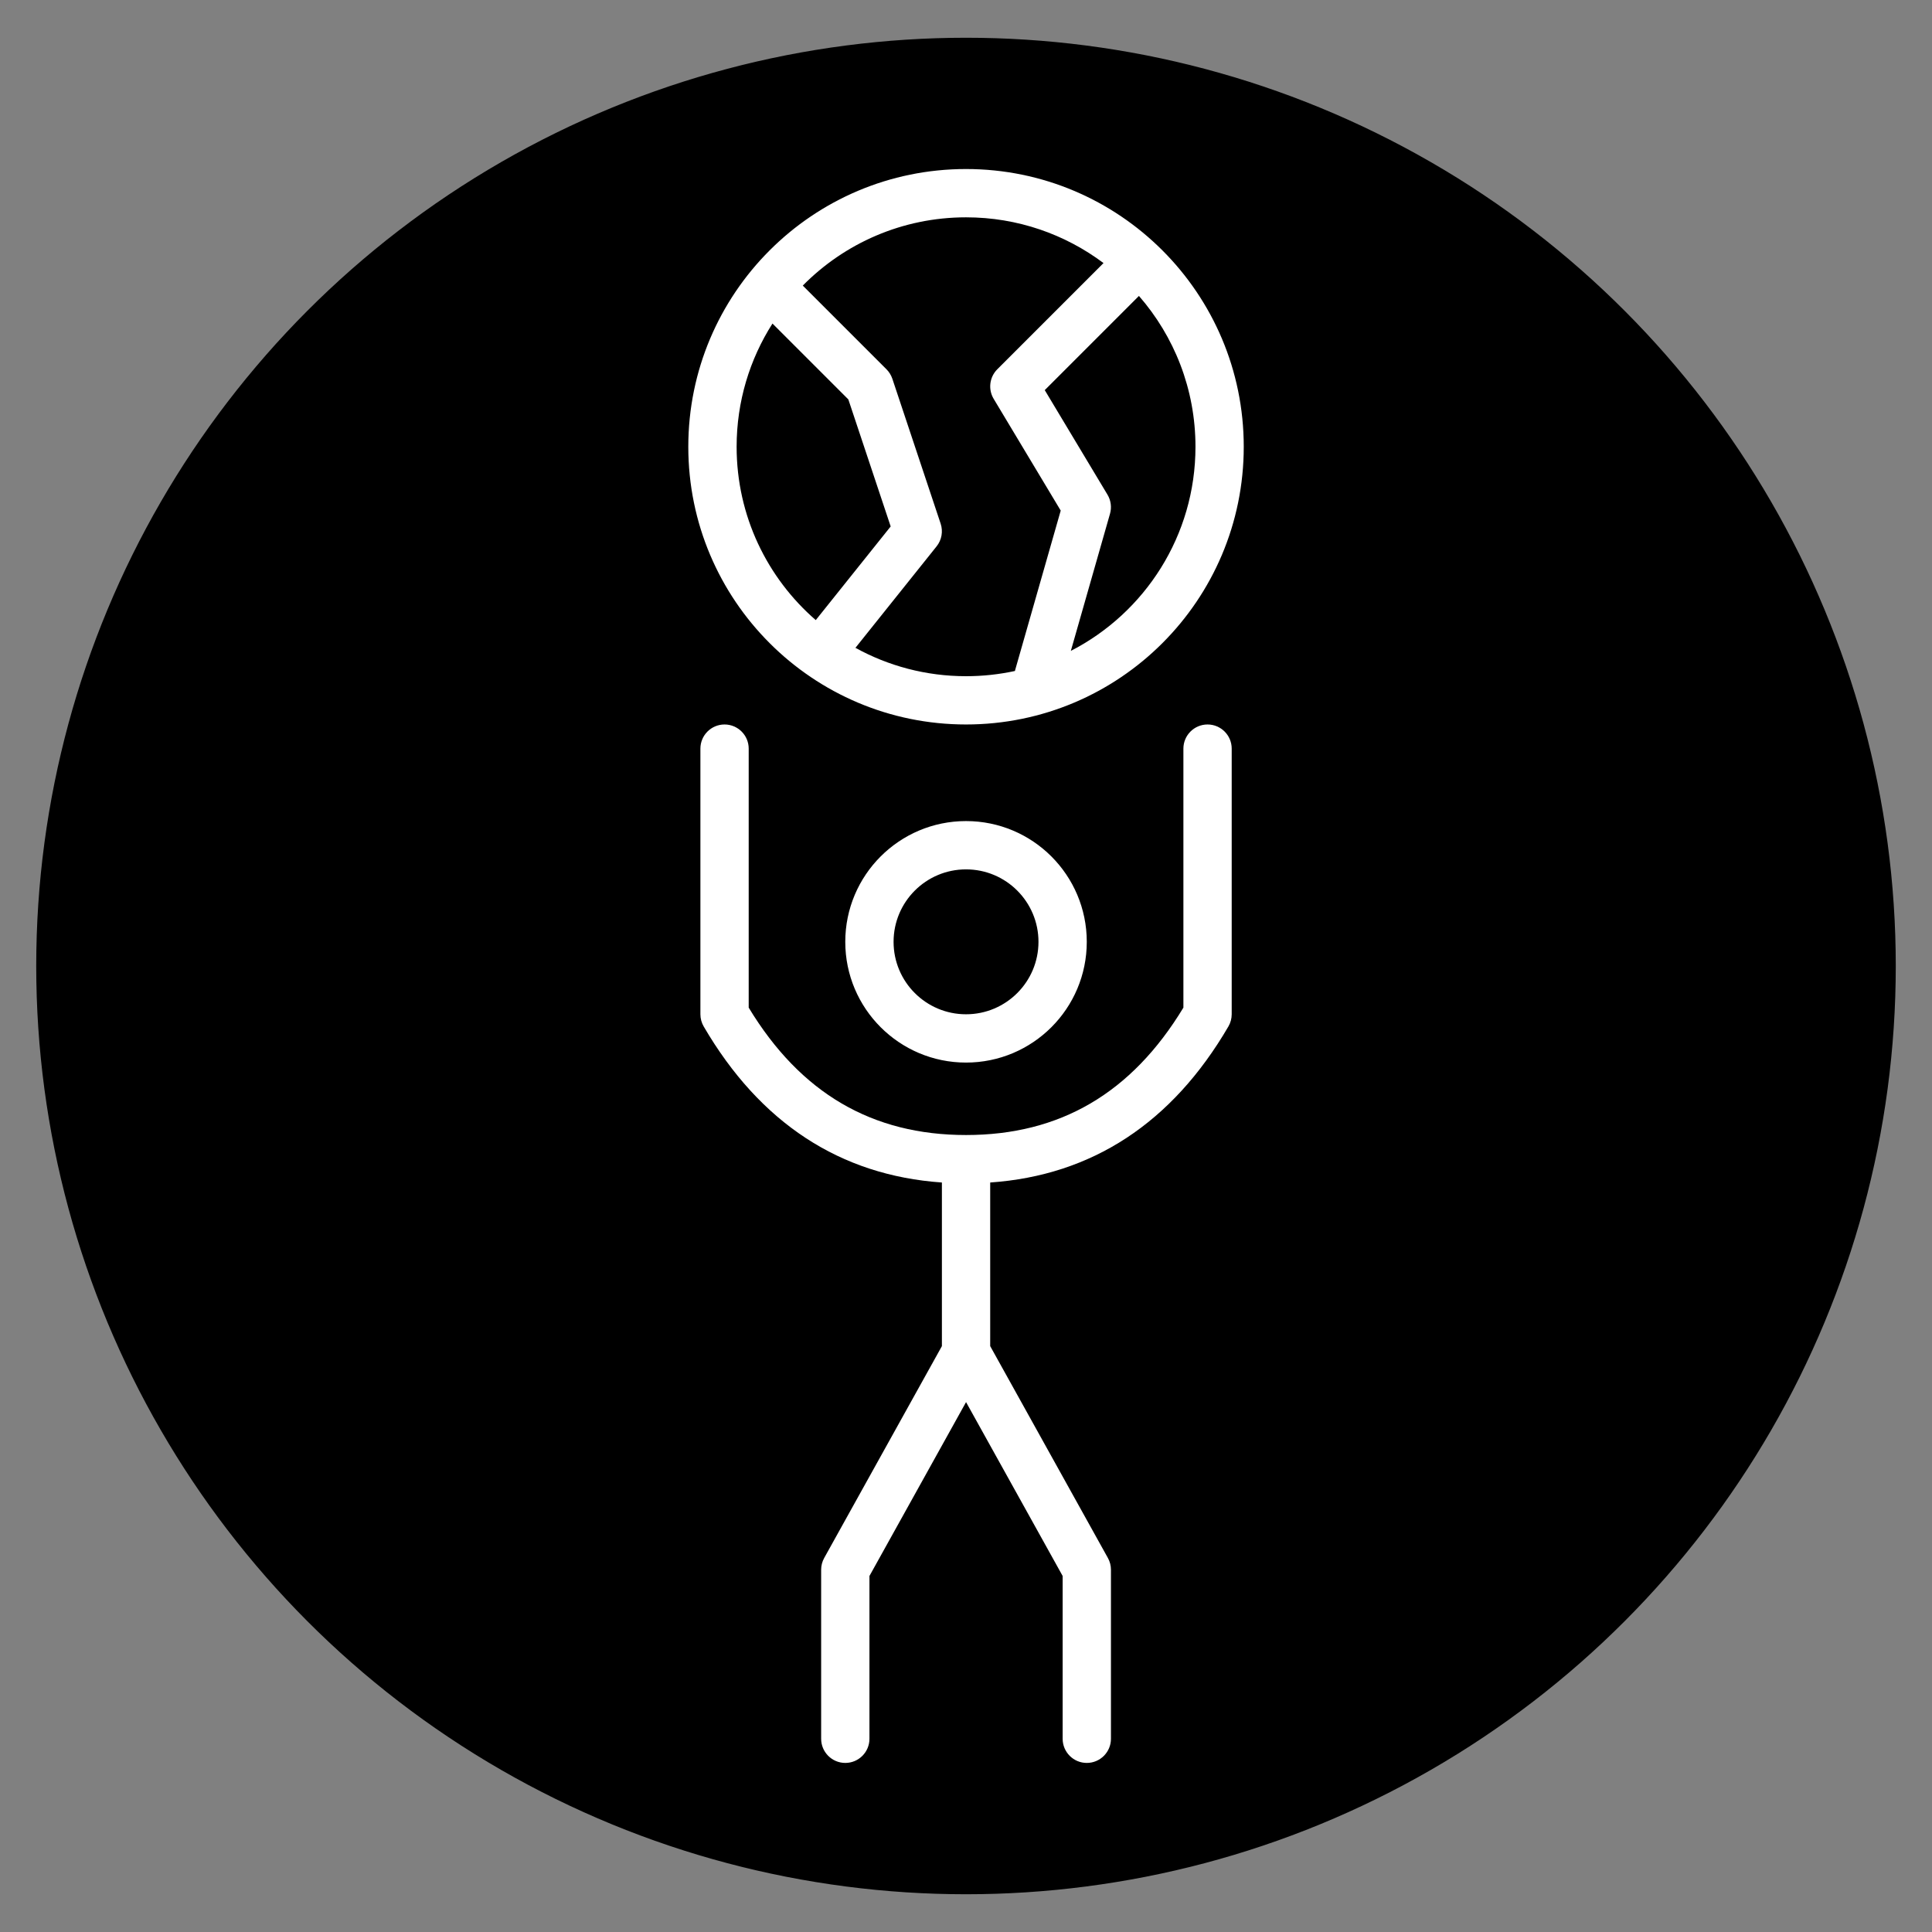 <svg width="80" height="80" xmlns="http://www.w3.org/2000/svg" version="1.1">
 <rect width="100%" height="100%" fill="#808080" stroke="none"/>
 <title>atlas, greek, god, earth, holding, sky</title>

 <g>
  <title>Layer 1</title>
  <ellipse ry="37.937" rx="38" id="svg_4" cy="40" cx="40" stroke="#000" fill="#000000"/>
  <g id="svg_1">
   <g id="svg_2">
    <path id="svg_3" d="m40.001,43.999c-2.761,0 -5,-2.239 -5,-5c0,-2.761 2.239,-5 5,-5c2.761,0 5,2.239 5,5c0,2.761 -2.239,5 -5,5zm0,-2c1.657,0 3,-1.343 3,-3c0,-1.657 -1.343,-3 -3,-3c-1.657,0 -3,1.343 -3,3c0,1.657 1.343,3 3,3zm0,-12c-6.351,0 -11.5,-5.149 -11.5,-11.5c0,-6.351 5.149,-11.5 11.5,-11.5c6.351,0 11.5,5.149 11.5,11.5c0,6.351 -5.149,11.5 -11.5,11.5zm-6.76,-18.174l3.467,3.467c0.11,0.11 0.192,0.244 0.242,0.391l2,6c0.107,0.322 0.044,0.676 -0.168,0.941l-3.36,4.201c1.358,0.749 2.919,1.175 4.58,1.175c0.694,0 1.371,-0.075 2.024,-0.216c0.004,-0.02 0.009,-0.039 0.015,-0.059l1.881,-6.583l-2.777,-4.628c-0.236,-0.393 -0.174,-0.897 0.15,-1.222l4.399,-4.399c-1.586,-1.189 -3.557,-1.894 -5.692,-1.894c-2.645,0 -5.038,1.081 -6.76,2.826l0,0zm-1.255,1.573c-0.94,1.474 -1.484,3.224 -1.484,5.101c0,2.866 1.269,5.436 3.277,7.178l3.102,-3.878l-1.753,-5.26l-3.142,-3.142zm15.175,-1.144l-3.9,3.9l2.598,4.33c0.142,0.237 0.18,0.523 0.104,0.789l-1.622,5.679c3.065,-1.576 5.161,-4.77 5.161,-8.453c0,-2.391 -0.883,-4.575 -2.341,-6.245zm-8.159,36.711c-4.218,-0.293 -7.536,-2.471 -9.864,-6.462c-0.089,-0.153 -0.136,-0.327 -0.136,-0.504l0,-11c0,-0.552 0.448,-1 1,-1c0.552,0 1,0.448 1,1l0,10.725c2.147,3.544 5.113,5.275 9,5.275c3.887,0 6.853,-1.73 9,-5.275l0,-10.725c0,-0.552 0.448,-1 1,-1c0.552,0 1,0.448 1,1l0,11c0,0.177 -0.047,0.351 -0.136,0.504c-2.328,3.991 -5.646,6.169 -9.864,6.462l0,6.775l4.874,8.773c0.083,0.149 0.126,0.316 0.126,0.486l0,7c0,0.552 -0.448,1 -1,1c-0.552,0 -1,-0.448 -1,-1l0,-6.741l-4,-7.2l-4,7.2l0,6.741c0,0.552 -0.448,1 -1,1c-0.552,0 -1,-0.448 -1,-1l0,-7c0,-0.17 0.043,-0.337 0.126,-0.486l4.874,-8.773l0,-6.775l0,0z" fill="white"/>
   </g>
  </g>
 </g>
</svg>